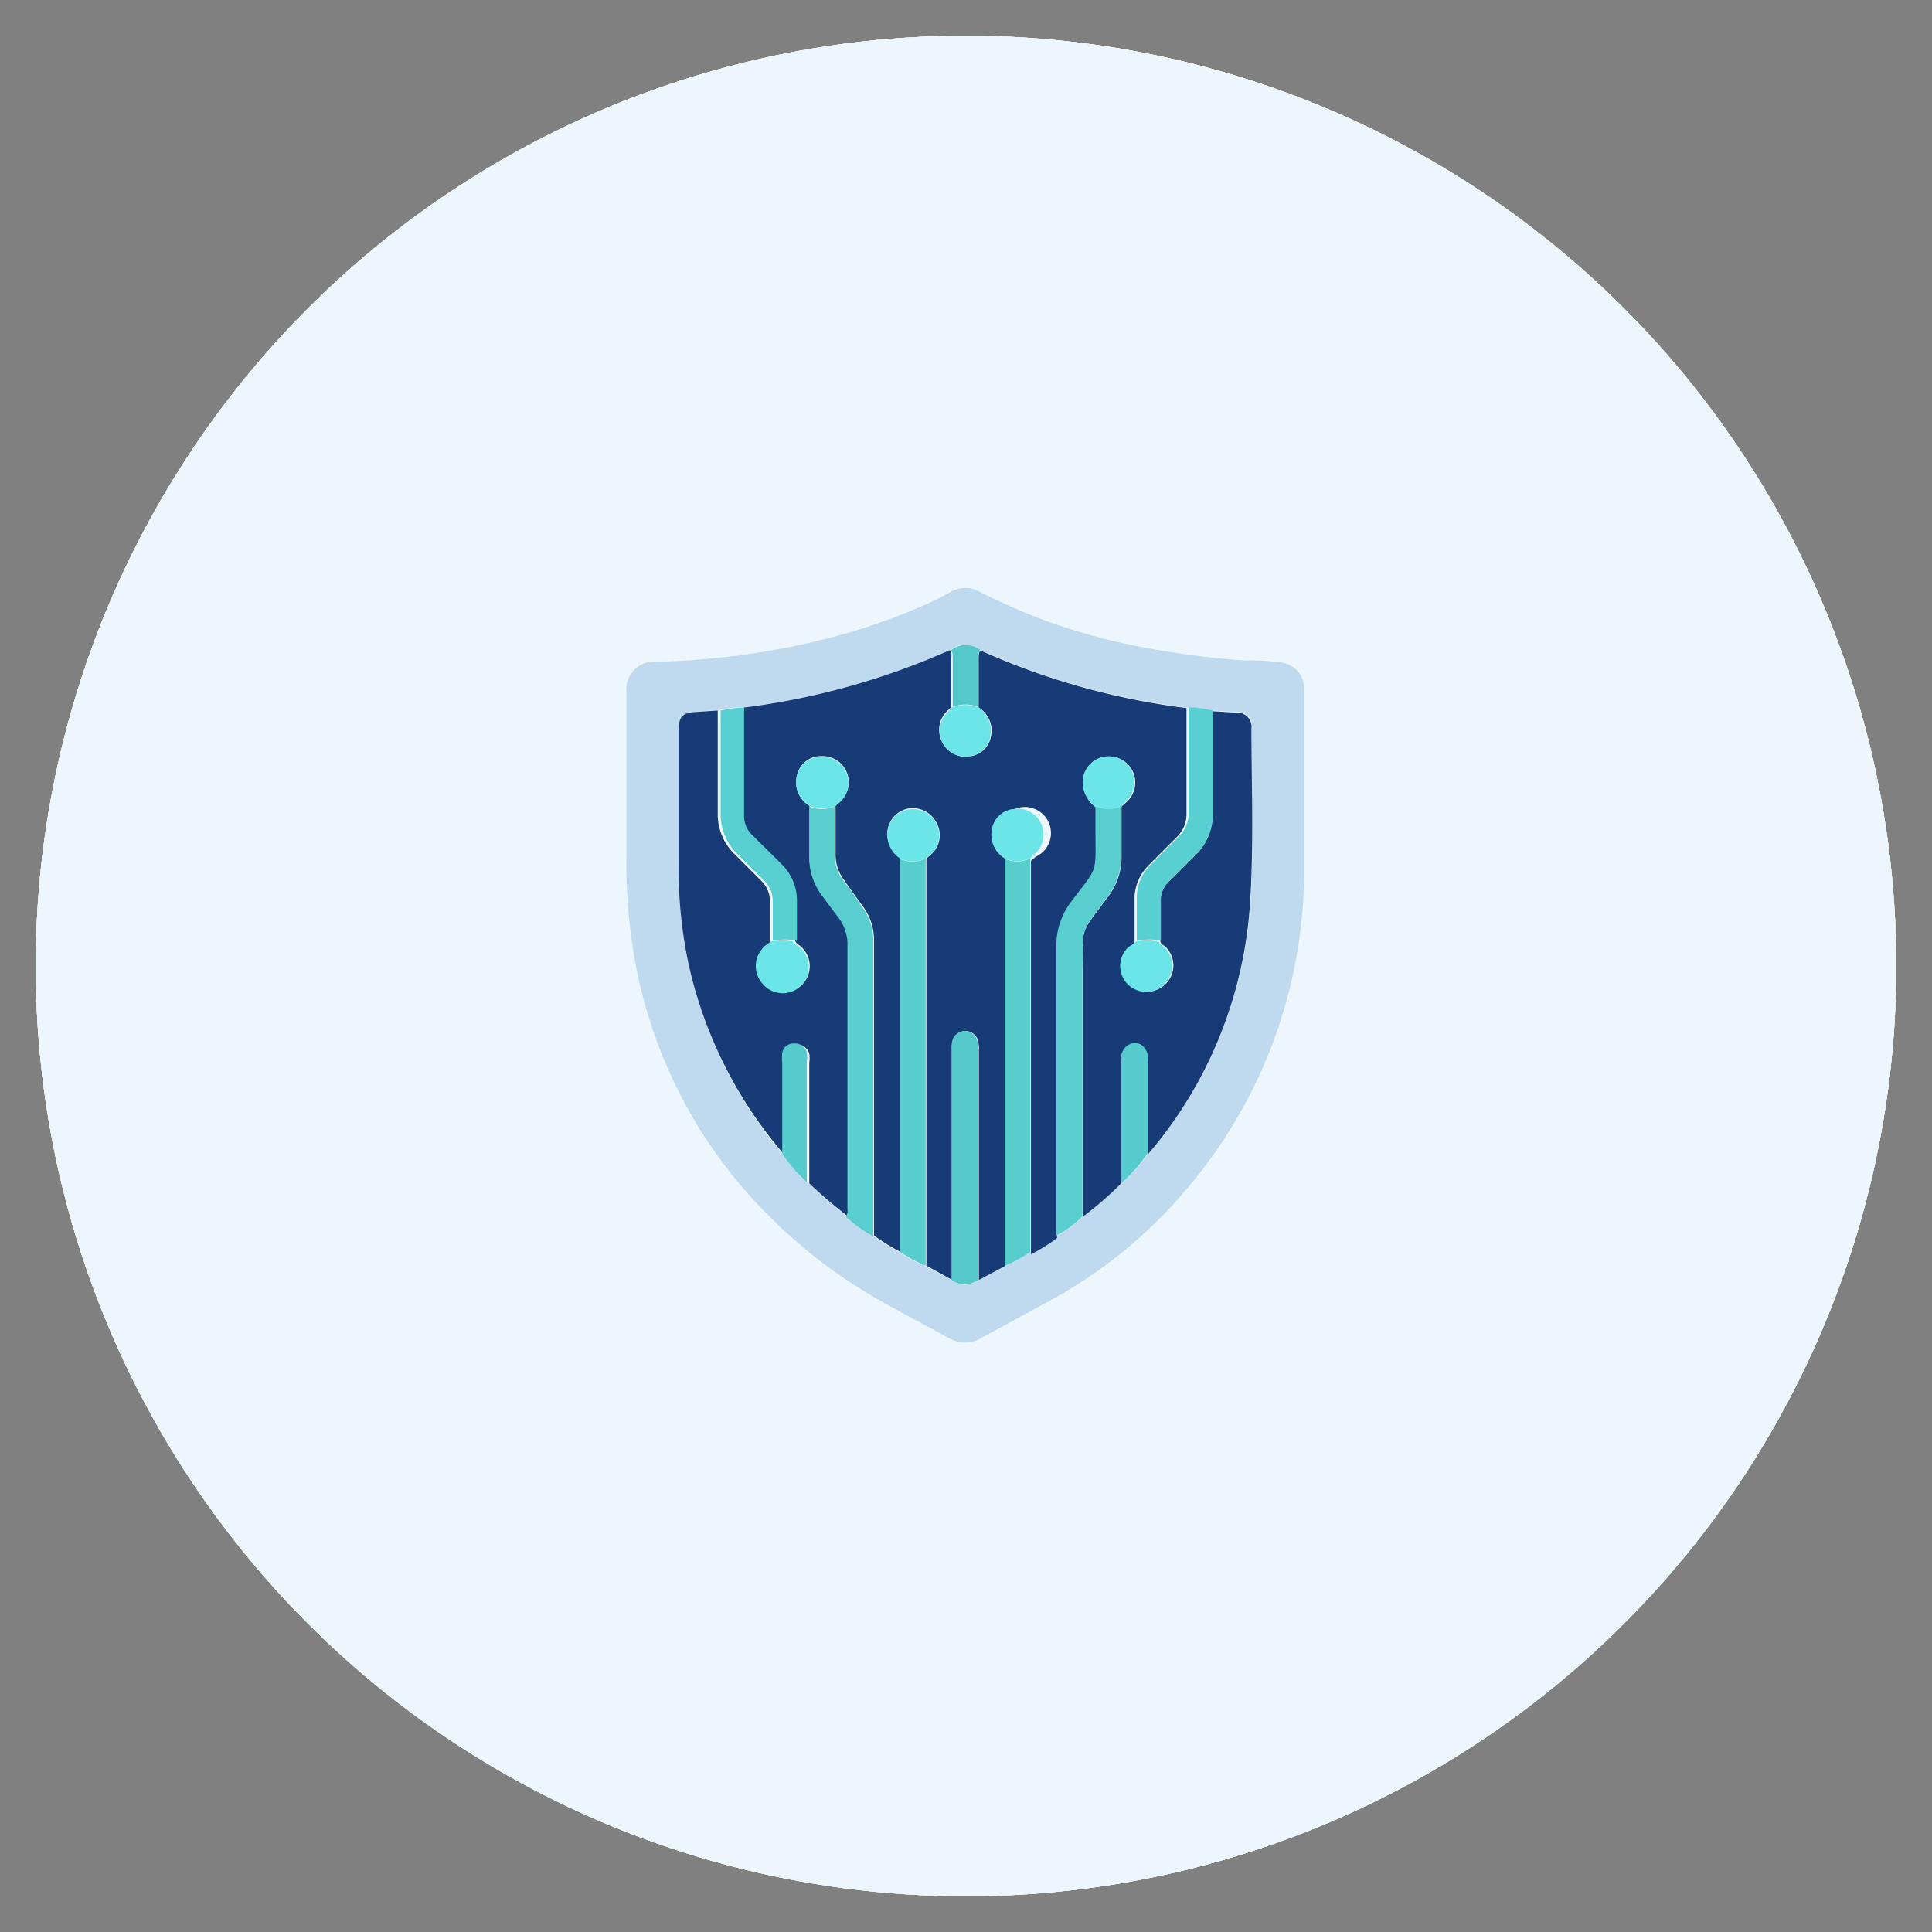 <svg id="Layer_1" data-name="Layer 1" xmlns="http://www.w3.org/2000/svg" viewBox="0 0 80 80"><rect x="0" y="0" width="80" height="80" fill="#808080" stroke="none"/><defs><style>.cls-1{fill:#fbfadf;}.cls-2{fill:#fbeeee;}.cls-3{fill:#eafbf1;}.cls-4{fill:#ecf6fc;}.cls-5{fill:#bfd9ef;}.cls-6{fill:#163b77;}.cls-7{fill:#58cecf;}.cls-8{fill:#57cdce;}.cls-9{fill:#55c8cc;}.cls-10{fill:#58cfd0;}.cls-11{fill:#57ccce;}.cls-12{fill:#55c8cb;}.cls-13{fill:#6be5e8;}.cls-14{fill:#6ce5e8;}</style></defs><circle class="cls-1" cx="40" cy="40" r="38.52"/><circle class="cls-2" cx="40" cy="40" r="38.52"/><circle class="cls-3" cx="40" cy="40" r="38.52"/><circle class="cls-4" cx="40" cy="40" r="38.52"/><path class="cls-5" d="M54,32.64v3.29a20.33,20.33,0,0,1-4.85,13.29,19.73,19.73,0,0,1-5.68,4.64l-2.85,1.55a1.28,1.28,0,0,1-1.32,0c-1.34-.74-2.72-1.42-4-2.25A20.93,20.93,0,0,1,32.52,51a20.48,20.48,0,0,1-3.39-4,19.94,19.94,0,0,1-2.88-7.47,22.63,22.63,0,0,1-.31-4.11c0-2.25,0-4.5,0-6.76a1.15,1.15,0,0,1,1.25-1.26,31.61,31.61,0,0,0,6.35-.79,25.41,25.41,0,0,0,5.23-1.78c.21-.1.41-.22.61-.33a1.21,1.21,0,0,1,1.18,0,24.69,24.69,0,0,0,7.14,2.37,35.46,35.46,0,0,0,3.83.48,9.08,9.08,0,0,1,1.57.09,1.08,1.08,0,0,1,.9,1.13Zm-19,17.72a5.63,5.63,0,0,0,1.13.8,8.48,8.48,0,0,0,1.08.67,5.54,5.54,0,0,0,1.07.58L39.4,53a.92.92,0,0,0,1.13,0l1.07-.58a5.93,5.93,0,0,0,1.08-.59,8.48,8.48,0,0,0,1.08-.67,4.57,4.57,0,0,0,1.08-.78A14.83,14.83,0,0,0,46.43,49a6.88,6.88,0,0,0,1.12-1.23,17.71,17.71,0,0,0,4.23-10.38c.16-2.42,0-4.84.06-7.26a.58.58,0,0,0-.62-.65l-1-.06a4.5,4.5,0,0,0-1.09-.12,29.85,29.85,0,0,1-8.54-2.39,1,1,0,0,0-1.24,0,30.25,30.25,0,0,1-8.54,2.38,4.44,4.44,0,0,0-1.09.12l-.88.06c-.58,0-.74.19-.74.77v5.53A18.87,18.87,0,0,0,28.53,40a18,18,0,0,0,3.86,7.77A7.18,7.18,0,0,0,33.51,49,20,20,0,0,0,35.05,50.36Z"/><path class="cls-6" d="M46.43,49a14.83,14.83,0,0,1-1.59,1.38c0-.13,0-.27,0-.41,0-3.22,0-6.44,0-9.66,0-2-.18-1.53,1.05-3.19a2.66,2.66,0,0,0,.55-1.61c0-.7,0-1.41,0-2.11l.23-.21a1.08,1.08,0,1,0-1.82-.75,1.25,1.25,0,0,0,.54,1c0,.33,0,.65,0,1,0,1.87.15,1.46-1,3a3,3,0,0,0-.62,1.9c0,3.44,0,6.88,0,10.32,0,.53,0,1.07,0,1.61a8.48,8.48,0,0,1-1.08.67q0-7.92,0-15.85c0-.15,0-.29,0-.44l.19-.17A1.07,1.07,0,0,0,42,33.51a1,1,0,0,0-.91.85,1.14,1.14,0,0,0,.53,1.19V52.42L40.53,53c0-.13,0-.27,0-.41V43.5a1.24,1.24,0,0,0-.05-.47.54.54,0,0,0-1,0,1.3,1.3,0,0,0-.05.44c0,1.75,0,3.51,0,5.27,0,1.42,0,2.84,0,4.26l-1.07-.59c0-1.56,0-3.13,0-4.7q0-6.09,0-12.16l.24-.21A1.07,1.07,0,0,0,38.74,34a1.1,1.1,0,0,0-1.22-.5,1.08,1.08,0,0,0-.78,1.06,1.19,1.19,0,0,0,.53.95c0,.15,0,.29,0,.44V51.83a8.48,8.48,0,0,1-1.08-.67q0-6.16,0-12.31a2.35,2.35,0,0,0-.52-1.4c-.23-.32-.47-.64-.71-1a1.72,1.72,0,0,1-.36-1.09c0-.67,0-1.35,0-2l.21-.19a1.08,1.08,0,0,0-.8-1.86,1,1,0,0,0-1,.77,1.13,1.13,0,0,0,.51,1.29c0,.68,0,1.37,0,2.05a2.63,2.63,0,0,0,.59,1.72c.21.28.41.56.62.83a1.83,1.83,0,0,1,.39,1.17c0,3.62,0,7.24,0,10.86,0,.11,0,.23-.06.33A20,20,0,0,1,33.51,49V44a1.14,1.14,0,0,0,0-.37.5.5,0,0,0-.53-.37.47.47,0,0,0-.49.38,2.09,2.09,0,0,0,0,.43c0,1.25,0,2.51,0,3.76A18,18,0,0,1,28.53,40a18.87,18.87,0,0,1-.43-4.23V30.25c0-.58.16-.75.74-.77l.88-.06c0,1.42,0,2.84,0,4.27a2.29,2.29,0,0,0,.71,1.69l1.09,1.09a1.17,1.17,0,0,1,.36.88c0,.54,0,1.07,0,1.61,0,.11-.12.14-.19.2a1.09,1.09,0,0,0-.06,1.55,1.08,1.08,0,1,0,1.49-1.55c-.07-.06-.16-.1-.19-.2,0-.56,0-1.11,0-1.67a2.11,2.11,0,0,0-.62-1.54l-1.14-1.13a1.11,1.11,0,0,1-.38-.81c0-1.5,0-3,0-4.51a30.25,30.25,0,0,0,8.54-2.38c.1.1.06.24.06.36,0,.67,0,1.34,0,2l-.2.19A1.08,1.08,0,0,0,39,30.7a1.07,1.07,0,0,0,1.13.62,1,1,0,0,0,.9-.8,1.14,1.14,0,0,0-.51-1.23c0-.67,0-1.34,0-2,0-.12,0-.25.07-.36a29.85,29.85,0,0,0,8.54,2.39c0,1.45,0,2.9,0,4.35a1.34,1.34,0,0,1-.41,1l-1.14,1.14a2,2,0,0,0-.6,1.29c0,.63,0,1.26,0,1.89,0,.12-.16.16-.24.25a1.07,1.07,0,1,0,1.53,1.5,1.08,1.08,0,0,0,0-1.53c-.08-.07-.19-.1-.22-.22,0-.54,0-1.07,0-1.61a1.13,1.13,0,0,1,.35-.88c.37-.35.71-.71,1.08-1.07a2.29,2.29,0,0,0,.72-1.75c0-1.41,0-2.82,0-4.23l1,.06a.58.58,0,0,1,.62.65c0,2.42.1,4.84-.06,7.26a17.71,17.71,0,0,1-4.23,10.38c0-.13,0-.27,0-.4V44a.7.7,0,0,0-.26-.67.52.52,0,0,0-.55,0,.62.62,0,0,0-.29.62Z"/><path class="cls-7" d="M34.57,33.39c0,.67,0,1.35,0,2a1.72,1.72,0,0,0,.36,1.09c.24.31.48.63.71,1a2.35,2.35,0,0,1,.52,1.4q0,6.15,0,12.31a5.63,5.63,0,0,1-1.13-.8c.09-.1.06-.22.06-.33,0-3.62,0-7.24,0-10.86A1.83,1.83,0,0,0,34.72,38c-.21-.27-.41-.55-.62-.83a2.63,2.63,0,0,1-.59-1.72c0-.68,0-1.37,0-2.05A1.37,1.37,0,0,0,34.57,33.39Z"/><path class="cls-7" d="M46.42,33.4c0,.7,0,1.41,0,2.11a2.66,2.66,0,0,1-.55,1.61c-1.23,1.66-1,1.15-1.05,3.19,0,3.22,0,6.44,0,9.66,0,.14,0,.28,0,.41a4.57,4.57,0,0,1-1.08.78c0-.54,0-1.08,0-1.61,0-3.44,0-6.88,0-10.32a3,3,0,0,1,.62-1.9c1.13-1.5,1-1.09,1-3,0-.33,0-.65,0-1A1.37,1.37,0,0,0,46.42,33.4Z"/><path class="cls-8" d="M38.33,35.55q0,6.08,0,12.16c0,1.57,0,3.14,0,4.7a5.54,5.54,0,0,1-1.07-.58V36c0-.15,0-.29,0-.44A1.23,1.23,0,0,0,38.33,35.55Z"/><path class="cls-8" d="M41.6,52.42V35.55a1.23,1.23,0,0,0,1.06,0c0,.15,0,.29,0,.44q0,7.92,0,15.85A5.93,5.93,0,0,1,41.6,52.42Z"/><path class="cls-9" d="M39.4,53c0-1.42,0-2.84,0-4.26,0-1.76,0-3.52,0-5.27a1.3,1.3,0,0,1,.05-.44.54.54,0,0,1,1,0,1.24,1.24,0,0,1,.05.47v9.09c0,.14,0,.28,0,.41A.92.92,0,0,1,39.4,53Z"/><path class="cls-10" d="M50.22,29.42c0,1.41,0,2.82,0,4.23a2.29,2.29,0,0,1-.72,1.75c-.37.36-.71.72-1.08,1.07a1.13,1.13,0,0,0-.35.88c0,.54,0,1.07,0,1.61a2.28,2.28,0,0,0-1,0c0-.63,0-1.26,0-1.89a2,2,0,0,1,.6-1.29l1.14-1.14a1.34,1.34,0,0,0,.41-1c0-1.45,0-2.9,0-4.35A4.5,4.5,0,0,1,50.22,29.42Z"/><path class="cls-10" d="M30.81,29.3c0,1.5,0,3,0,4.51a1.11,1.11,0,0,0,.38.81l1.14,1.13A2.11,2.11,0,0,1,33,37.29c0,.56,0,1.11,0,1.67a2.33,2.33,0,0,0-1,0c0-.54,0-1.07,0-1.61a1.17,1.17,0,0,0-.36-.88l-1.09-1.09a2.29,2.29,0,0,1-.71-1.69c0-1.43,0-2.85,0-4.27A4.44,4.44,0,0,1,30.81,29.3Z"/><path class="cls-11" d="M32.39,47.78c0-1.25,0-2.51,0-3.76a2.09,2.09,0,0,1,0-.43.47.47,0,0,1,.49-.38.5.5,0,0,1,.53.37,1.14,1.14,0,0,1,0,.37v5A7.18,7.18,0,0,1,32.39,47.78Z"/><path class="cls-11" d="M46.43,49V43.89a.62.62,0,0,1,.29-.62.52.52,0,0,1,.55,0,.7.7,0,0,1,.26.67v3.41c0,.13,0,.27,0,.4A6.88,6.88,0,0,1,46.43,49Z"/><path class="cls-12" d="M40.59,26.91c-.1.11-.06.24-.07.36,0,.68,0,1.35,0,2a1.52,1.52,0,0,0-1.07,0c0-.67,0-1.34,0-2,0-.12,0-.26-.06-.36A1,1,0,0,1,40.59,26.91Z"/><path class="cls-13" d="M31.89,39a2.33,2.33,0,0,1,1,0c0,.1.12.14.19.2a1.08,1.08,0,1,1-1.49,1.55,1.09,1.09,0,0,1,.06-1.55C31.77,39.1,31.87,39.07,31.89,39Z"/><path class="cls-13" d="M47,39a2.28,2.28,0,0,1,1,0c0,.12.14.15.22.22a1.08,1.08,0,0,1,0,1.53,1.07,1.07,0,1,1-1.53-1.5C46.84,39.12,47,39.08,47,39Z"/><path class="cls-14" d="M39.43,29.29a1.52,1.52,0,0,1,1.07,0A1.14,1.14,0,0,1,41,30.52a1,1,0,0,1-.9.8A1.07,1.07,0,0,1,39,30.7a1.08,1.08,0,0,1,.25-1.22Z"/><path class="cls-14" d="M38.33,35.55a1.23,1.23,0,0,1-1.06,0,1.19,1.19,0,0,1-.53-.95,1.08,1.08,0,0,1,.78-1.06,1.1,1.1,0,0,1,1.22.5,1.07,1.07,0,0,1-.17,1.31Z"/><path class="cls-14" d="M34.57,33.39a1.37,1.37,0,0,1-1,0A1.13,1.13,0,0,1,33,32.11a1,1,0,0,1,1-.77,1.08,1.08,0,0,1,.8,1.86Z"/><path class="cls-14" d="M46.42,33.4a1.37,1.37,0,0,1-1.05,0,1.25,1.25,0,0,1-.54-1,1.07,1.07,0,1,1,1.82.75Z"/><path class="cls-14" d="M42.66,35.54a1.23,1.23,0,0,1-1.06,0,1.14,1.14,0,0,1-.53-1.19,1,1,0,0,1,.91-.85,1.07,1.07,0,0,1,.87,1.86Z"/></svg>